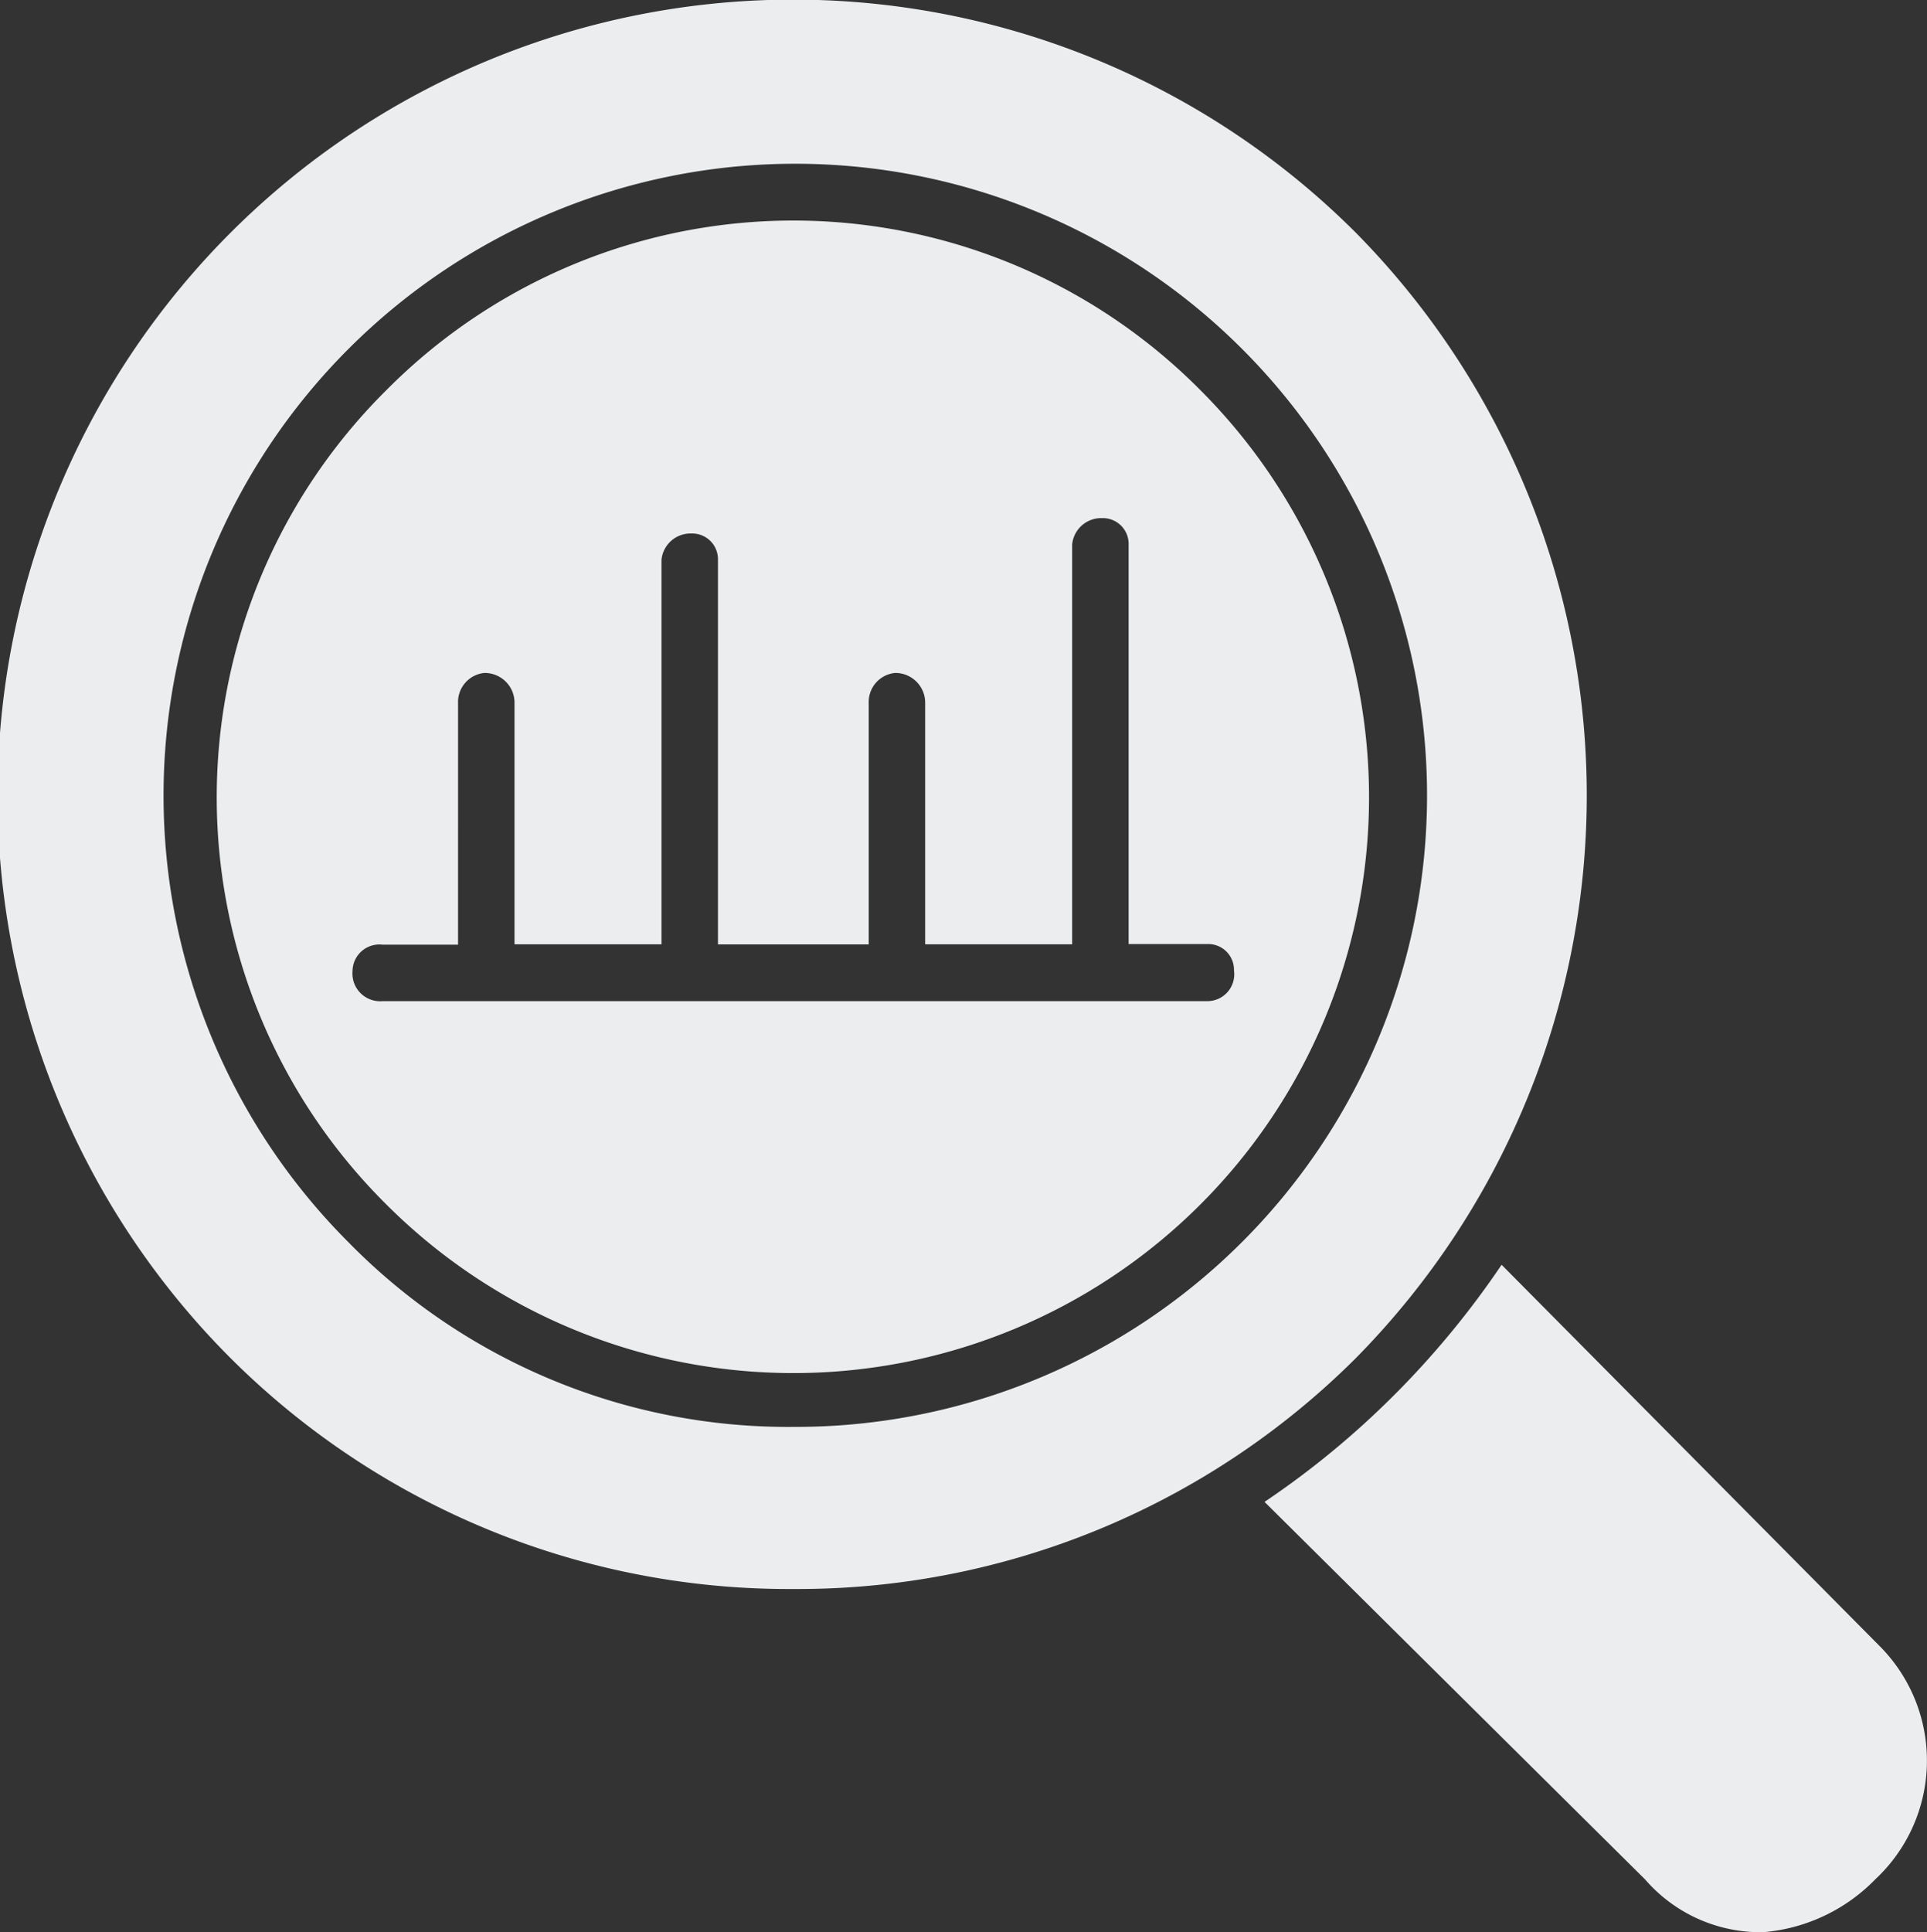 <svg xmlns="http://www.w3.org/2000/svg" width="21.947" height="22" viewBox="0 0 21.947 22">
  <rect x="0" y="0" width="21.947" height="22" fill="#333333" stroke="none"/>
  <g id="Layer_x0020_1" transform="translate(-0.5 0.5)">
    <path id="Path_3395" data-name="Path 3395" d="M9.536,17.594a9,9,0,0,1-6.4-2.619A9.061,9.061,0,1,1,15.932,2.14a9.12,9.12,0,0,1,0,12.835A9,9,0,0,1,9.536,17.594Zm0-1.846a7.011,7.011,0,0,1-5.065-2.1A7.194,7.194,0,0,1,14.644,3.471,7.19,7.19,0,0,1,9.536,15.748ZM4.9,3.943a6.529,6.529,0,0,0,0,9.272,6.556,6.556,0,0,0,9.272-9.272A6.529,6.529,0,0,0,4.9,3.943ZM14.258,10.9h-9.4a.316.316,0,0,1-.343-.343.306.306,0,0,1,.343-.3h.859V7.506a.332.332,0,0,1,.3-.343.339.339,0,0,1,.343.343v2.747H8.034V5.875a.332.332,0,0,1,.343-.3.293.293,0,0,1,.3.3v4.379h1.717V7.506a.332.332,0,0,1,.3-.343.339.339,0,0,1,.343.343v2.747h1.674V5.7a.332.332,0,0,1,.343-.3.293.293,0,0,1,.3.3v4.55h.9a.293.293,0,0,1,.3.3A.306.306,0,0,1,14.258,10.9Z" transform="translate(0)" fill="#ebedef" fill-rule="evenodd"/>
    <path id="Path_3396" data-name="Path 3396" d="M341.623,342.6a1.739,1.739,0,0,1-1.288-.6L336,337.7a9.882,9.882,0,0,0,1.46-1.2A10.052,10.052,0,0,0,338.7,335L343,339.336a1.848,1.848,0,0,1-.043,2.661,2.012,2.012,0,0,1-1.245.6Z" transform="translate(-321.098 -321.098)" fill="#ebedef" fill-rule="evenodd"/>
  </g>
</svg>
